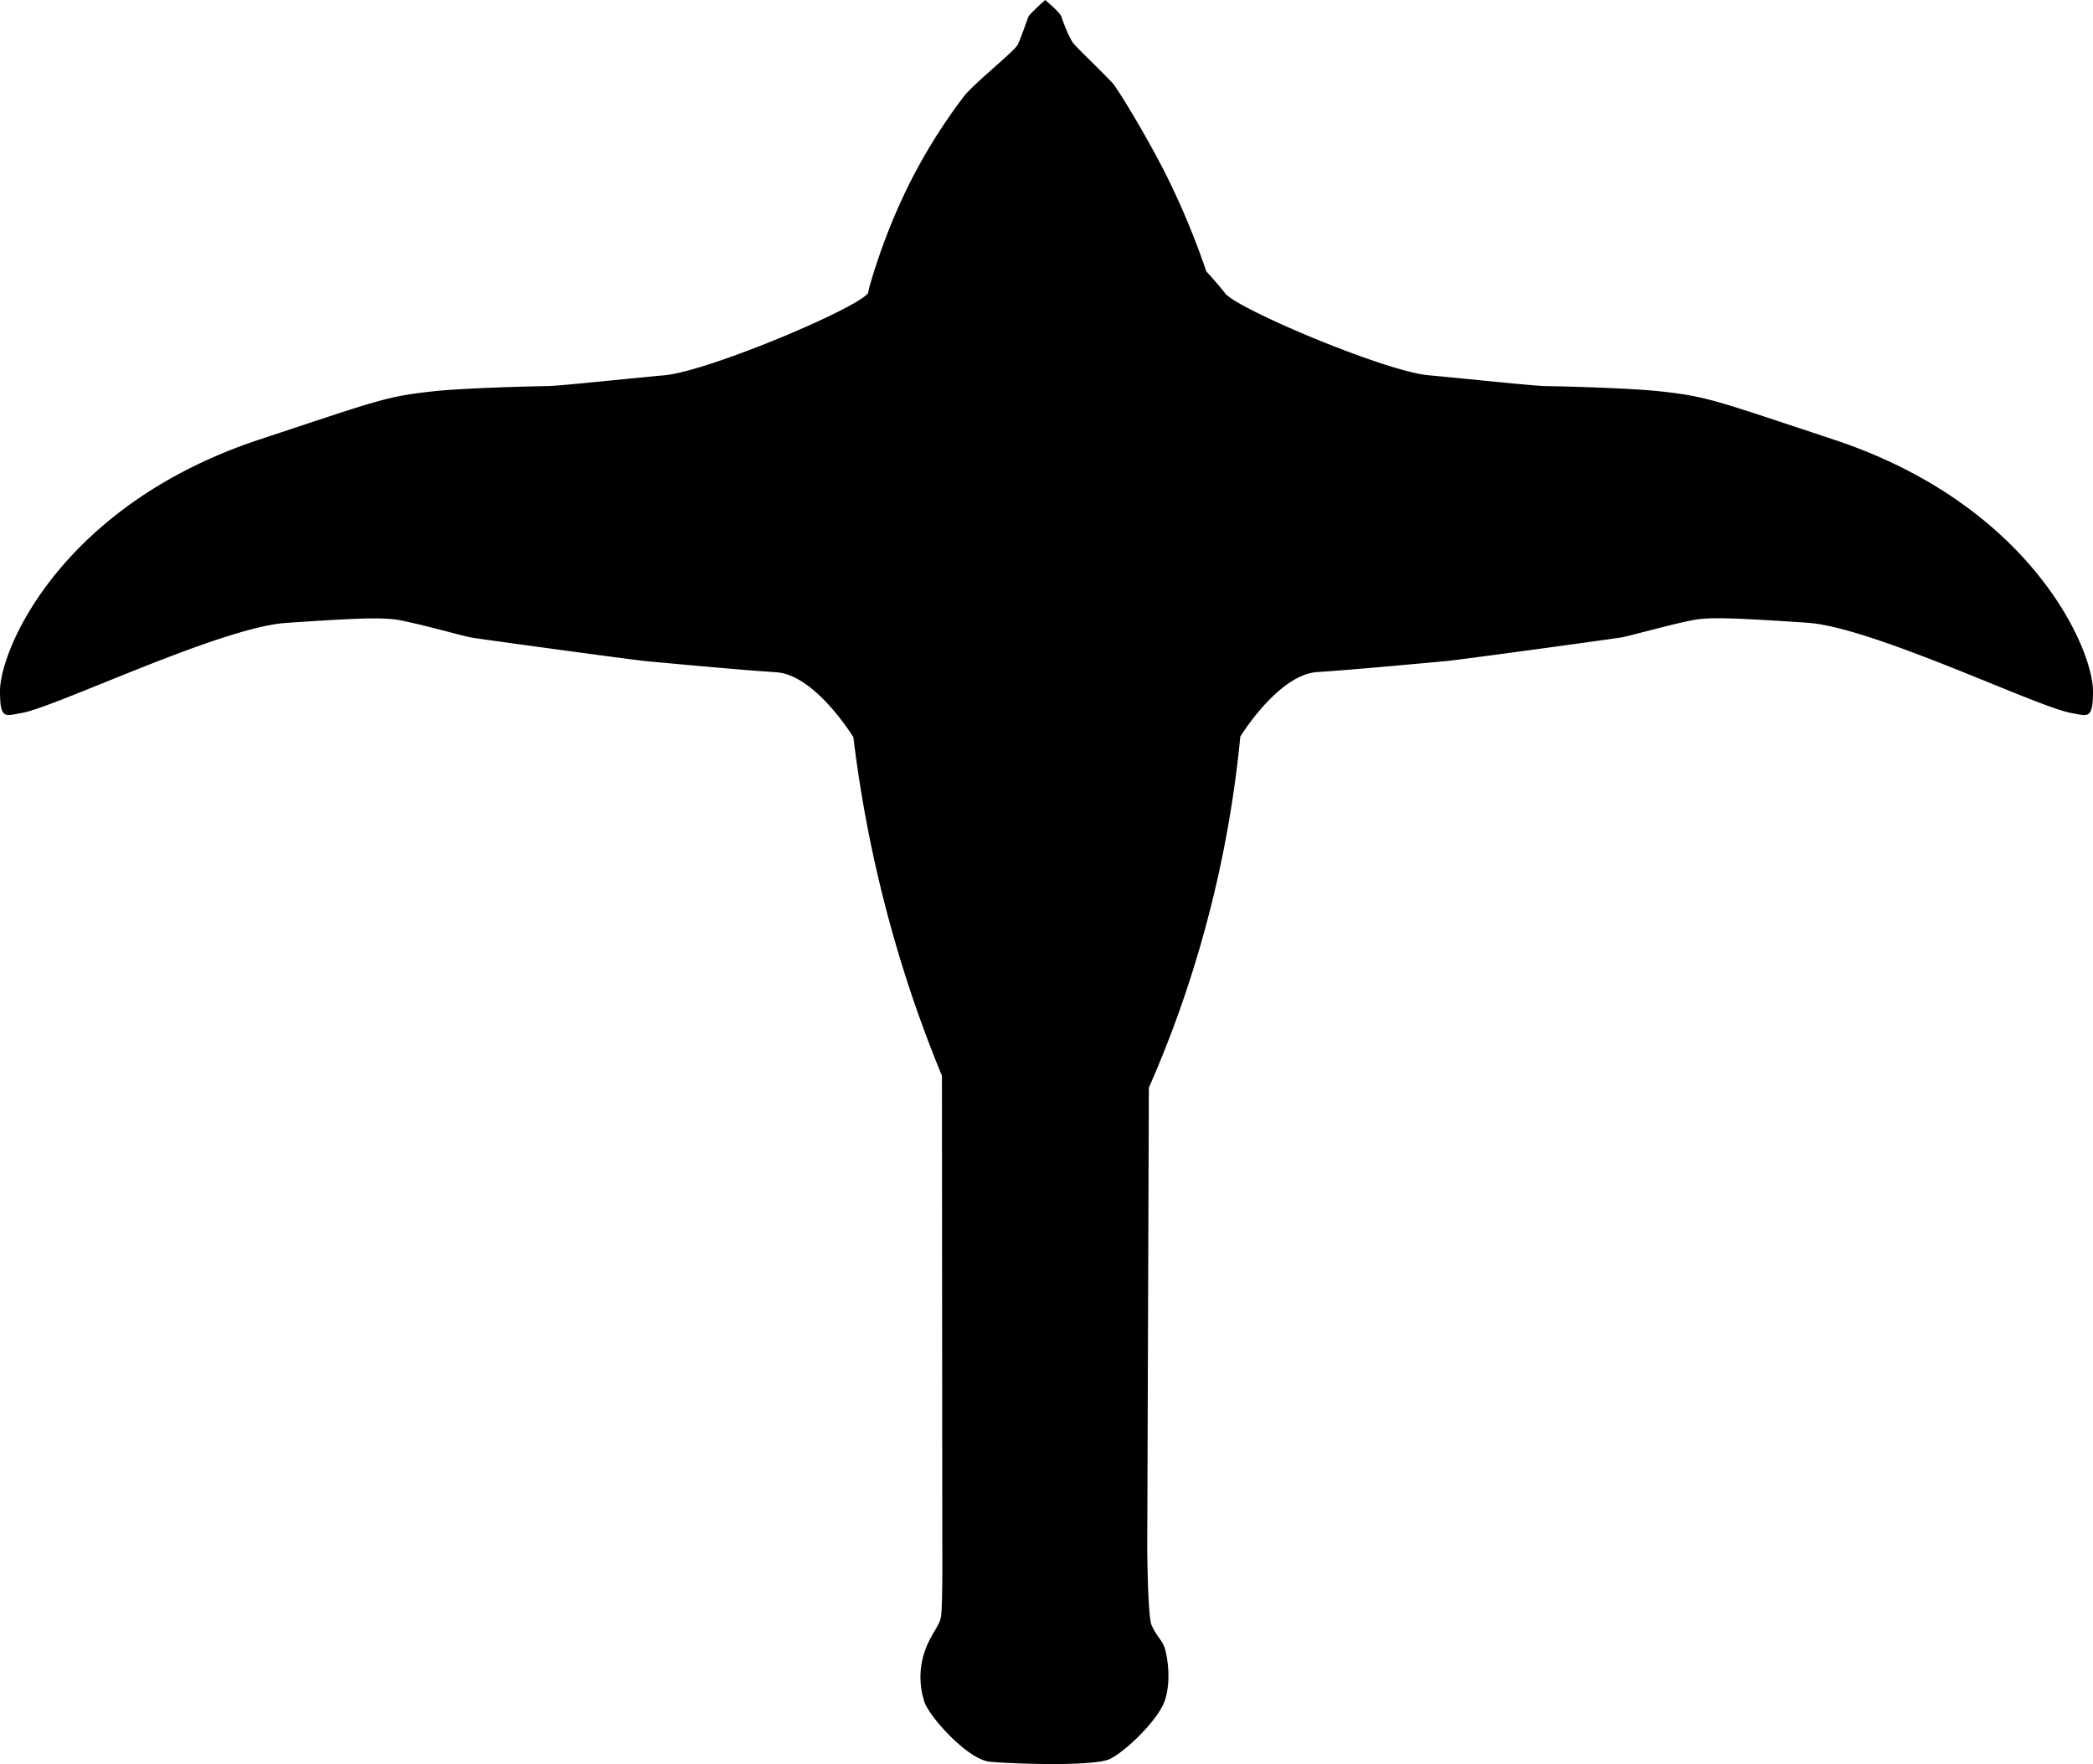 <svg xmlns="http://www.w3.org/2000/svg" viewBox="0 0 901.25 759.61"><title>HandGunTop</title><g id="Layer_2" data-name="Layer 2"><g id="Layer_1-2" data-name="Layer 1"><path d="M901.25,297.66c0,12.48-2.38,10.58-9.36,9.36-14.81-2.59-85.44-37-113.76-38.88s-40.58-2.48-47.79-1.35c-8,1.26-28.26,7-32,7.65s-70.5,9.79-76,10.26-38.16,3.6-55.08,4.68c-15.94,1-31.44,25-33.18,27.79a496.22,496.22,0,0,1-24.38,112.77c-4.65,13.6-9.7,26.4-15,38.4L494,666.9s.23,29.31,1.86,32.88c2.37,5.17,4.8,6.69,5.82,10.32s2.67,13.41,0,21.84S484.86,754,478,757.38s-42.42,2.13-51.84,1.2-25.8-19.1-28.08-25.68a34.32,34.32,0,0,1,.93-24c3-6.92,5.85-9.24,6.27-13.41.68-6.67.48-28.56.48-28.56l-.16-203.71c-4.46-10.81-8.76-22.19-12.8-34.13a557.81,557.81,0,0,1-25.33-111.63v0c-.5-.82-16.68-27-33.34-28-16.92-1.08-49.53-4.21-55.08-4.68s-72.27-9.6-76.05-10.26-24-6.39-32-7.65c-7.2-1.13-19.47-.57-47.79,1.35S24.17,304.43,9.36,307c-7,1.22-9.36,3.12-9.36-9.36C0,279.3,26.71,217.4,111.6,189.3c51.39-17,54.54-18.6,75.12-20.82,13.31-1.44,43.68-2.18,48.72-2.22s32-2.95,50.76-4.68,82.32-28.51,87.57-35.32l.63-2.84A264.2,264.2,0,0,1,391.08,80.1,241.18,241.18,0,0,1,414.9,41.7c4.38-5.7,21.9-19.62,23.28-22.38s4.14-10.84,4.62-12.06S450.06,0,450.06,0s6.38,5.28,7,7.2c1.06,3.39,3.58,9.48,5.14,11.46s14.37,14.22,17,17.28,16.34,25.76,24.24,42a340.72,340.72,0,0,1,16,38.9c3.18,3.51,6.23,7,8.05,9.4,5.13,6.78,68.82,33.61,87.57,35.34s45.72,4.64,50.76,4.68,35.41.78,48.72,2.22c20.58,2.22,23.73,3.81,75.12,20.82C874.54,217.4,901.25,279.3,901.25,297.66Z"/></g></g></svg>